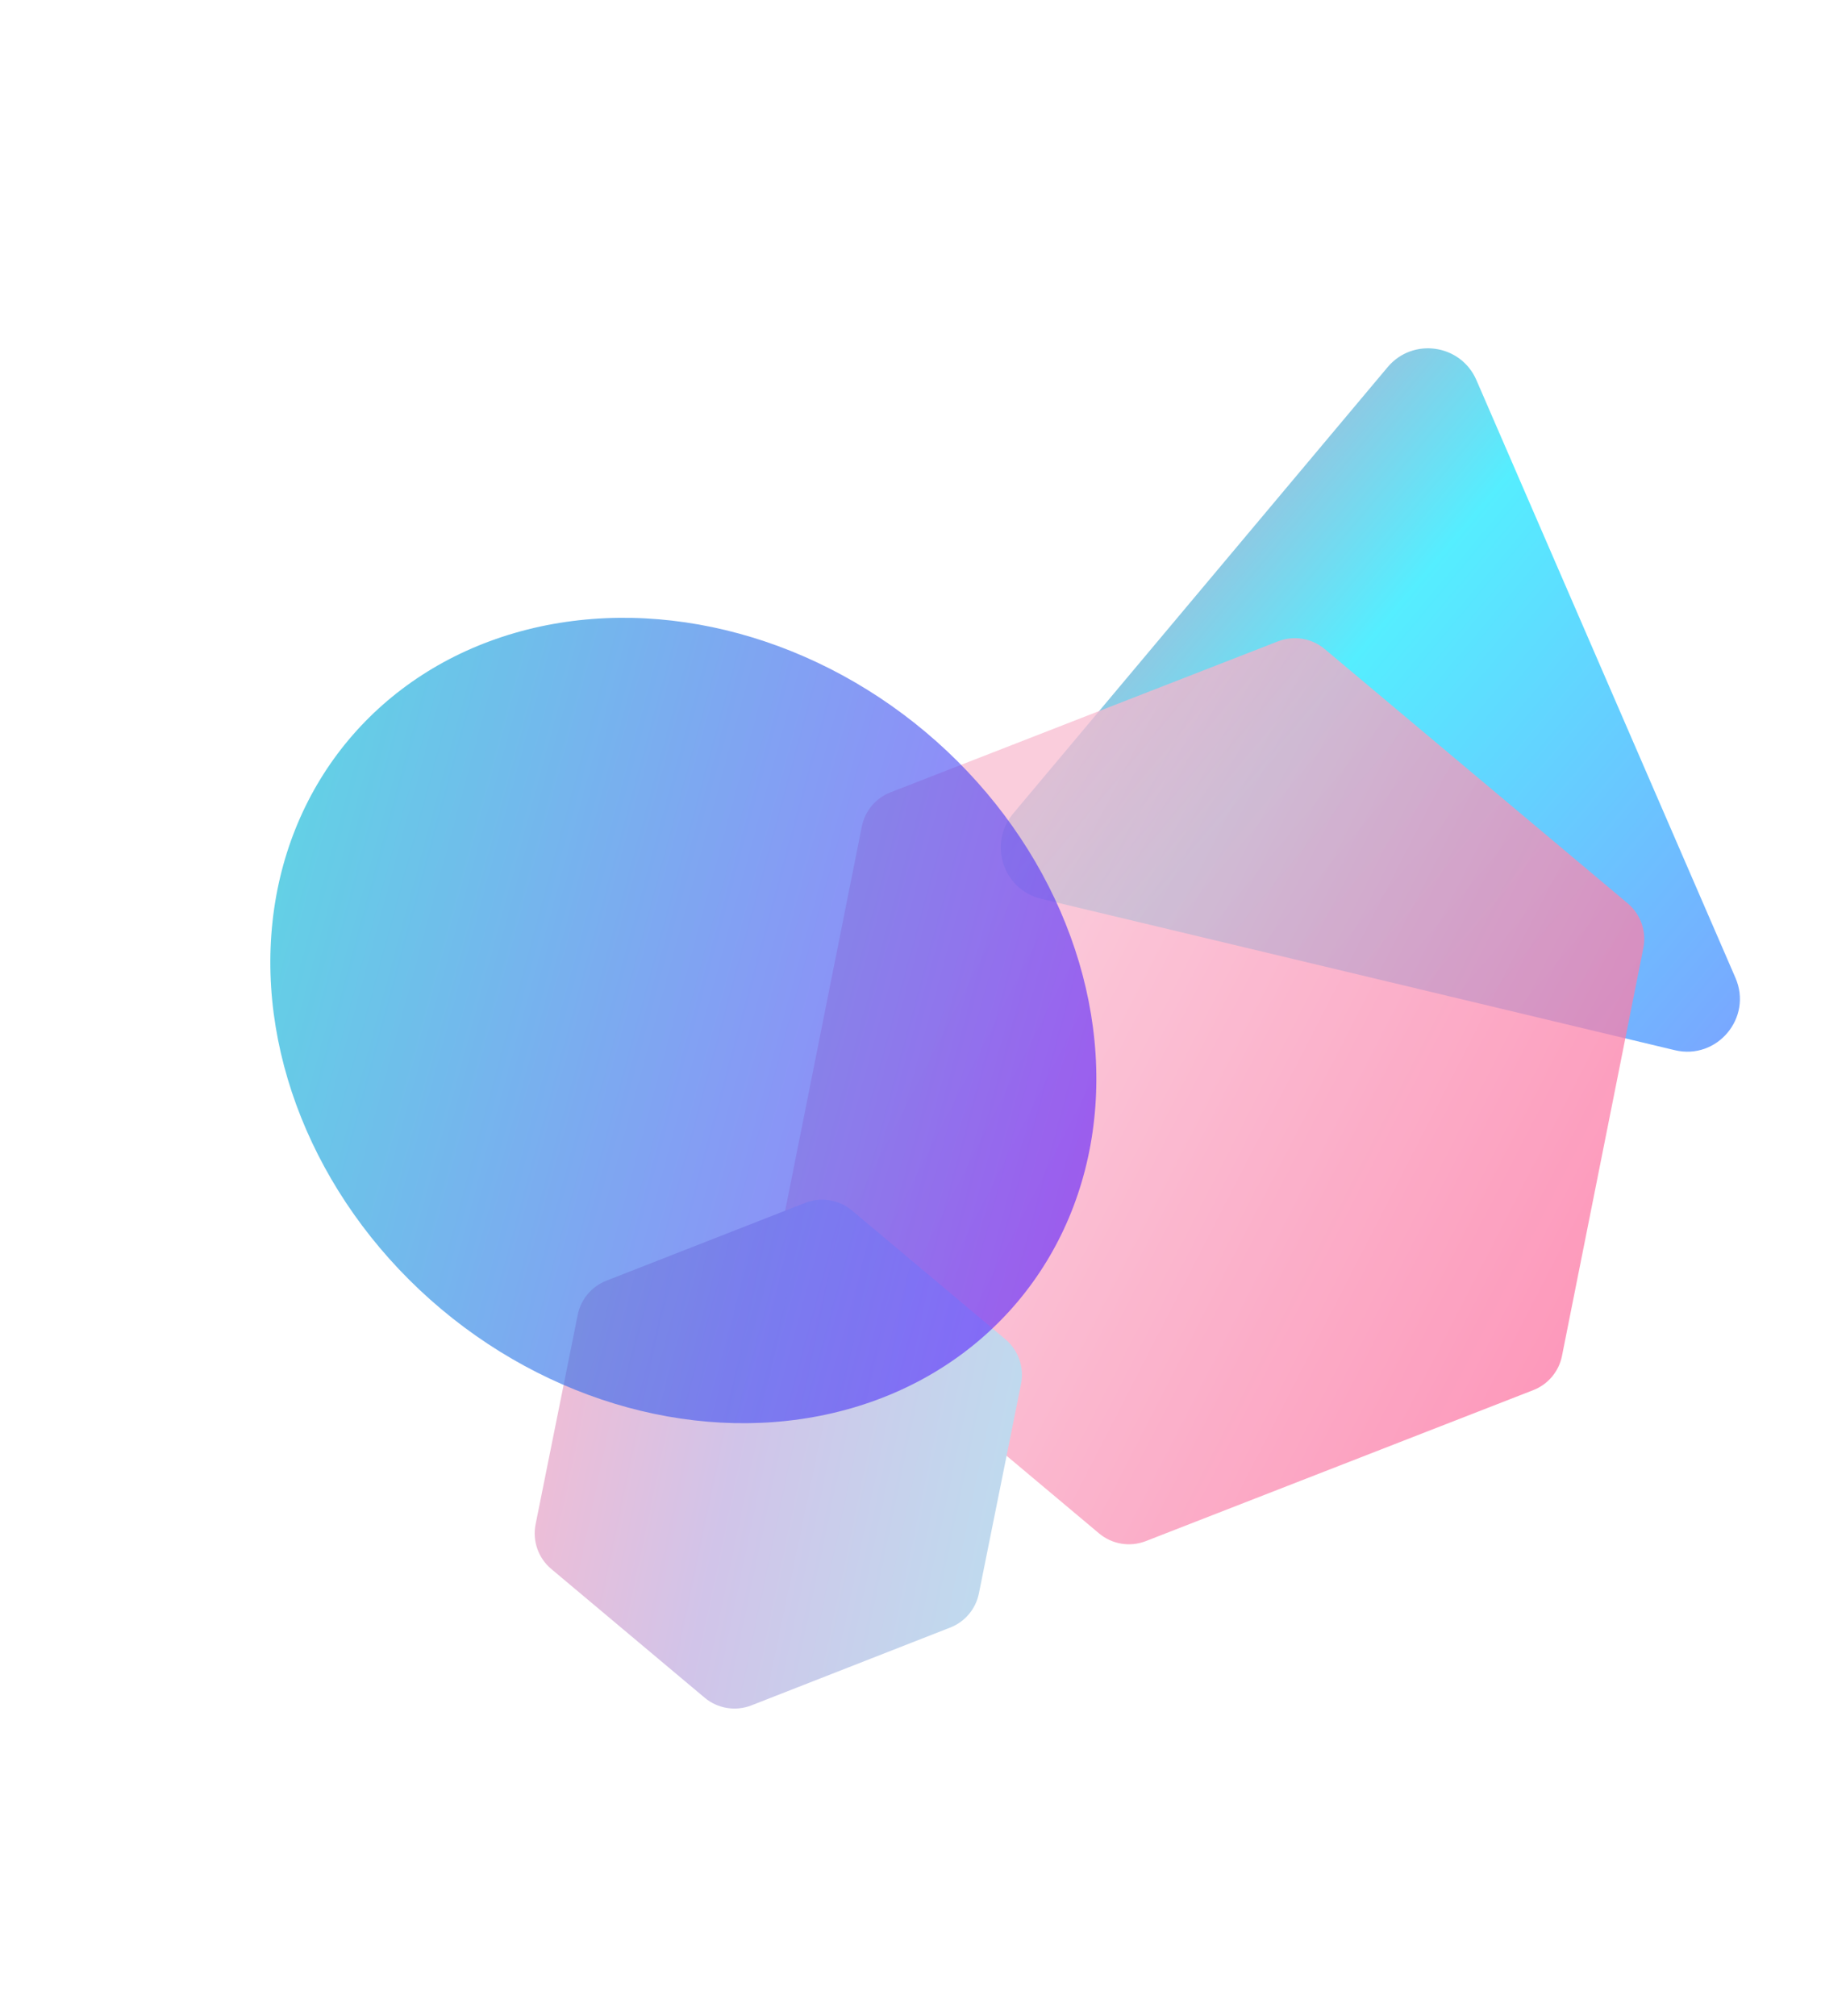 <svg viewBox="0 0 863 955" fill="none" xmlns="http://www.w3.org/2000/svg">
<g opacity="0.667" filter="url(#filter0_f_3_419)">
<path fill-rule="evenodd" clip-rule="evenodd" d="M822.466 463.315C830.659 482.217 813.757 502.36 793.719 497.574L493.48 425.853C475.404 421.535 468.191 399.704 480.137 385.467L657.609 173.964C669.555 159.727 692.307 163.039 699.698 180.091L822.466 463.315Z" fill="url(#paint0_linear_3_419)"/>
</g>
<g opacity="0.739" filter="url(#filter1_f_3_419)">
<path fill-rule="evenodd" clip-rule="evenodd" d="M740.243 642.435C738.774 649.798 733.651 655.903 726.654 658.629L543.002 730.174C535.514 733.091 527.031 731.693 520.875 726.527L377.292 606.047C371.136 600.881 368.286 592.77 369.858 584.889L408.425 391.603C409.895 384.24 415.018 378.134 422.014 375.409L605.666 303.864C613.154 300.947 621.637 302.345 627.793 307.51L771.377 427.991C777.533 433.157 780.383 441.268 778.81 449.149L740.243 642.435Z" fill="url(#paint1_linear_3_419)"/>
</g>
<g filter="url(#filter2_f_3_419)">
<path fill-rule="evenodd" clip-rule="evenodd" d="M463.917 754.956C462.441 762.293 457.336 768.376 450.367 771.104L356.107 807.997C348.612 810.931 340.113 809.537 333.947 804.363L261.259 743.371C255.093 738.197 252.245 730.069 253.833 722.179L273.797 622.944C275.273 615.607 280.378 609.524 287.347 606.797L381.607 569.903C389.102 566.97 397.601 568.363 403.767 573.537L476.455 634.529C482.621 639.703 485.469 647.831 483.881 655.722L463.917 754.956Z" fill="url(#paint2_linear_3_419)"/>
</g>
<g opacity="0.625" filter="url(#filter3_f_3_419)">
<ellipse cx="323.847" cy="483.513" rx="178.5" ry="207" transform="rotate(130 323.847 483.513)" fill="url(#paint3_linear_3_419)"/>
</g>
<defs>
<filter id="filter0_f_3_419" x="360.102" y="50.861" width="578.645" height="561.595" filterUnits="userSpaceOnUse" color-interpolation-filters="sRGB">
<feFlood flood-opacity="0" result="BackgroundImageFix"/>
<feBlend mode="normal" in="SourceGraphic" in2="BackgroundImageFix" result="shape"/>
<feGaussianBlur stdDeviation="57.084" result="effect1_foregroundBlur_3_419"/>
</filter>
<filter id="filter1_f_3_419" x="249.828" y="182.758" width="649.013" height="668.521" filterUnits="userSpaceOnUse" color-interpolation-filters="sRGB">
<feFlood flood-opacity="0" result="BackgroundImageFix"/>
<feBlend mode="normal" in="SourceGraphic" in2="BackgroundImageFix" result="shape"/>
<feGaussianBlur stdDeviation="59.802" result="effect1_foregroundBlur_3_419"/>
</filter>
<filter id="filter2_f_3_419" x="133.796" y="448.785" width="470.123" height="480.33" filterUnits="userSpaceOnUse" color-interpolation-filters="sRGB">
<feFlood flood-opacity="0" result="BackgroundImageFix"/>
<feBlend mode="normal" in="SourceGraphic" in2="BackgroundImageFix" result="shape"/>
<feGaussianBlur stdDeviation="59.802" result="effect1_foregroundBlur_3_419"/>
</filter>
<filter id="filter3_f_3_419" x="24.81" y="189.426" width="598.074" height="588.174" filterUnits="userSpaceOnUse" color-interpolation-filters="sRGB">
<feFlood flood-opacity="0" result="BackgroundImageFix"/>
<feBlend mode="normal" in="SourceGraphic" in2="BackgroundImageFix" result="shape"/>
<feGaussianBlur stdDeviation="51.647" result="effect1_foregroundBlur_3_419"/>
</filter>
<linearGradient id="paint0_linear_3_419" x1="1292.53" y1="272.963" x2="750.275" y2="-181.89" gradientUnits="userSpaceOnUse">
<stop stop-color="#651FFF"/>
<stop offset="0.669" stop-color="#00E5FF"/>
<stop offset="1" stop-color="#FF4081"/>
</linearGradient>
<linearGradient id="paint1_linear_3_419" x1="1152.58" y1="410.962" x2="619.668" y2="137.259" gradientUnits="userSpaceOnUse">
<stop stop-color="#FF4081"/>
<stop offset="1" stop-color="#F8BBD0"/>
</linearGradient>
<linearGradient id="paint2_linear_3_419" x1="612.191" y1="547.019" x2="268.676" y2="474.933" gradientUnits="userSpaceOnUse">
<stop stop-color="#B2EBF2"/>
<stop offset="0.653" stop-color="#D1C4E9"/>
<stop offset="1" stop-color="#F8BBD0"/>
</linearGradient>
<linearGradient id="paint3_linear_3_419" x1="91.495" y1="359.014" x2="274.206" y2="754.329" gradientUnits="userSpaceOnUse">
<stop stop-color="#651FFF"/>
<stop offset="1" stop-color="#00BCD4"/>
</linearGradient>
</defs>
</svg>
